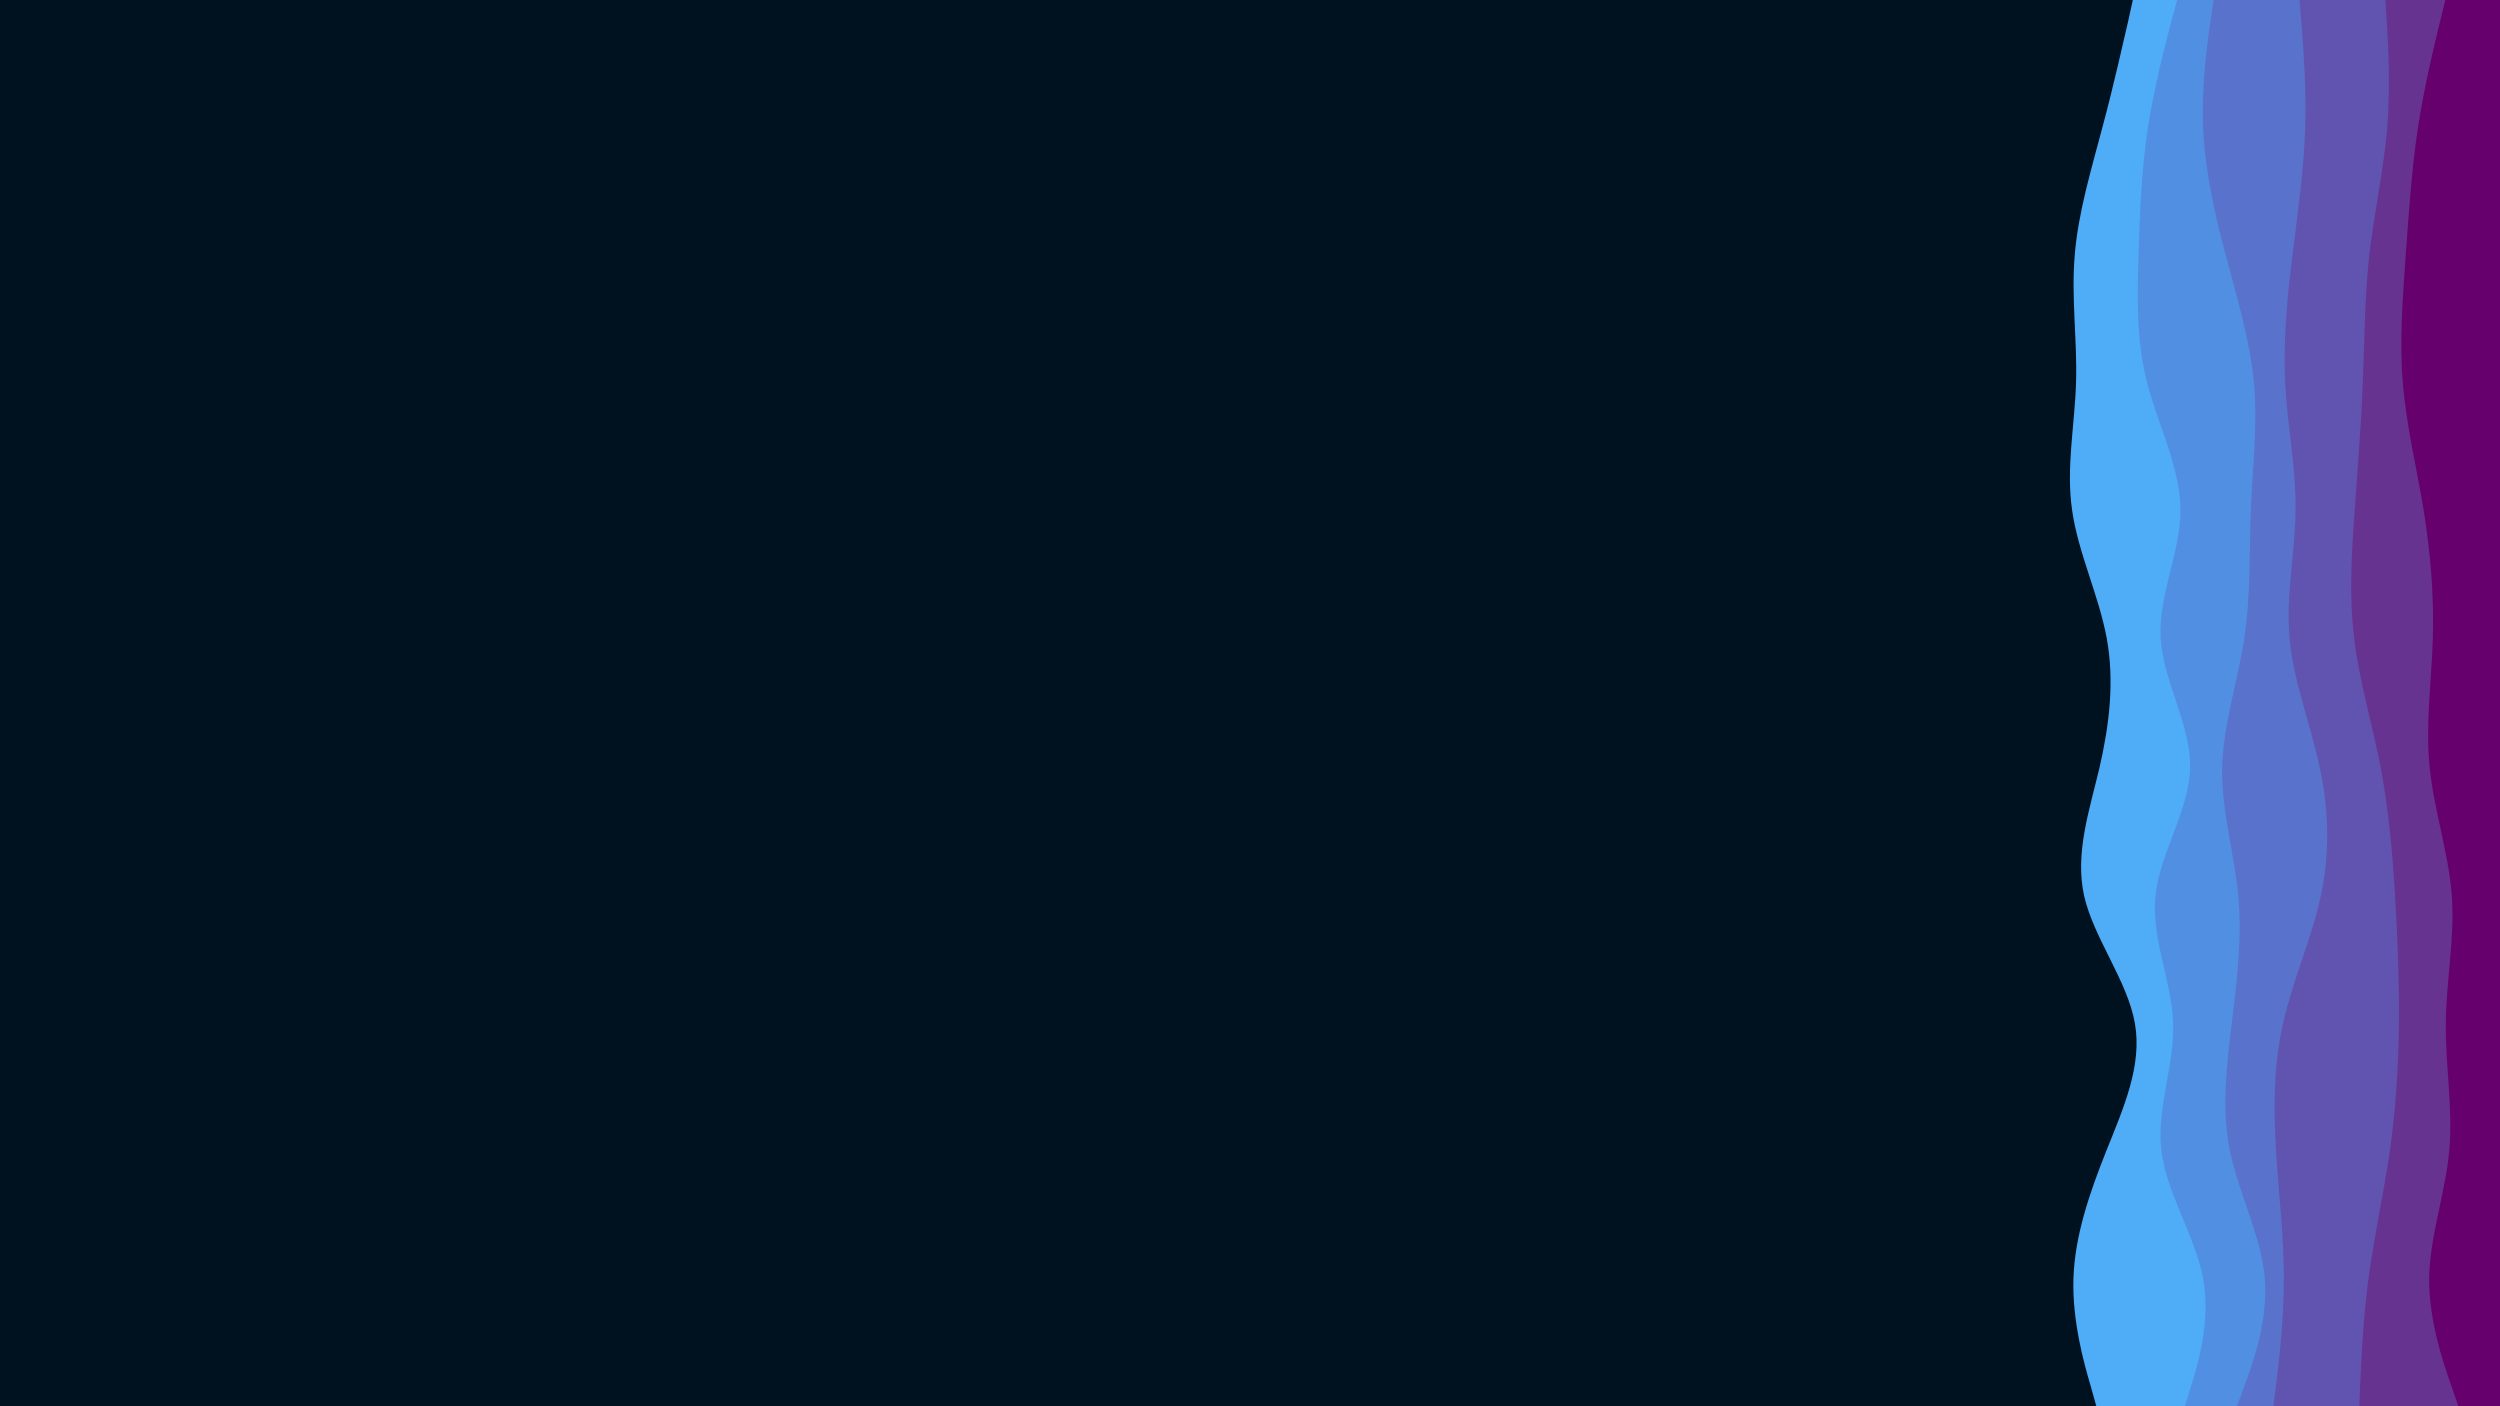 <svg id="visual" viewBox="0 0 960 540" width="960" height="540" xmlns="http://www.w3.org/2000/svg" xmlns:xlink="http://www.w3.org/1999/xlink" version="1.1"><rect x="0" y="0" width="960" height="540" fill="#001220"></rect><path d="M805 540L802.7 531.8C800.3 523.7 795.7 507.3 796.2 491C796.7 474.7 802.3 458.3 808.8 442C815.3 425.7 822.7 409.3 819.8 393C817 376.7 804 360.3 800.3 344C796.7 327.7 802.3 311.3 806.2 294.8C810 278.3 812 261.7 809 245.2C806 228.7 798 212.3 795.7 196C793.3 179.7 796.7 163.3 797.2 147C797.7 130.7 795.3 114.3 796.7 98C798 81.7 803 65.3 807.3 49C811.7 32.7 815.3 16.3 817.2 8.2L819 0L960 0L960 8.2C960 16.3 960 32.7 960 49C960 65.3 960 81.7 960 98C960 114.3 960 130.7 960 147C960 163.3 960 179.7 960 196C960 212.3 960 228.7 960 245.2C960 261.7 960 278.3 960 294.8C960 311.3 960 327.7 960 344C960 360.3 960 376.7 960 393C960 409.3 960 425.7 960 442C960 458.3 960 474.7 960 491C960 507.3 960 523.7 960 531.8L960 540Z" fill="#4facf7"></path><path d="M839 540L841.5 531.8C844 523.7 849 507.3 846 491C843 474.7 832 458.3 830 442C828 425.7 835 409.3 834.5 393C834 376.7 826 360.3 827.7 344C829.3 327.7 840.7 311.3 841 294.8C841.3 278.3 830.7 261.7 829.7 245.2C828.7 228.7 837.3 212.3 837.3 196C837.3 179.7 828.7 163.3 824.5 147C820.3 130.7 820.7 114.3 821.2 98C821.7 81.7 822.3 65.3 824.8 49C827.3 32.7 831.7 16.3 833.8 8.2L836 0L960 0L960 8.2C960 16.3 960 32.7 960 49C960 65.3 960 81.7 960 98C960 114.3 960 130.7 960 147C960 163.3 960 179.7 960 196C960 212.3 960 228.7 960 245.2C960 261.7 960 278.3 960 294.8C960 311.3 960 327.7 960 344C960 360.3 960 376.7 960 393C960 409.3 960 425.7 960 442C960 458.3 960 474.7 960 491C960 507.3 960 523.7 960 531.8L960 540Z" fill="#518fe3"></path><path d="M859 540L862 531.8C865 523.7 871 507.3 869.7 491C868.3 474.7 859.7 458.3 856.3 442C853 425.7 855 409.3 857 393C859 376.7 861 360.3 859.5 344C858 327.7 853 311.3 853.3 294.8C853.7 278.3 859.3 261.7 861.8 245.2C864.3 228.7 863.7 212.3 864.3 196C865 179.7 867 163.3 865.5 147C864 130.7 859 114.3 854.7 98C850.3 81.7 846.7 65.3 846 49C845.3 32.7 847.7 16.3 848.8 8.2L850 0L960 0L960 8.2C960 16.3 960 32.7 960 49C960 65.3 960 81.7 960 98C960 114.3 960 130.7 960 147C960 163.3 960 179.7 960 196C960 212.3 960 228.7 960 245.2C960 261.7 960 278.3 960 294.8C960 311.3 960 327.7 960 344C960 360.3 960 376.7 960 393C960 409.3 960 425.7 960 442C960 458.3 960 474.7 960 491C960 507.3 960 523.7 960 531.8L960 540Z" fill="#5972cb"></path><path d="M873 540L874 531.8C875 523.7 877 507.3 877 491C877 474.7 875 458.3 874 442C873 425.7 873 409.3 876.7 393C880.3 376.7 887.7 360.3 891.2 344C894.7 327.7 894.3 311.3 890.8 294.8C887.3 278.3 880.7 261.7 879.2 245.2C877.7 228.7 881.3 212.3 881.5 196C881.7 179.7 878.3 163.3 877.5 147C876.7 130.7 878.3 114.3 880.3 98C882.3 81.7 884.7 65.3 885.2 49C885.7 32.7 884.3 16.3 883.7 8.2L883 0L960 0L960 8.2C960 16.3 960 32.7 960 49C960 65.3 960 81.7 960 98C960 114.3 960 130.7 960 147C960 163.3 960 179.7 960 196C960 212.3 960 228.7 960 245.2C960 261.7 960 278.3 960 294.8C960 311.3 960 327.7 960 344C960 360.3 960 376.7 960 393C960 409.3 960 425.7 960 442C960 458.3 960 474.7 960 491C960 507.3 960 523.7 960 531.8L960 540Z" fill="#6154b0"></path><path d="M906 540L906.3 531.8C906.7 523.7 907.3 507.3 909.5 491C911.7 474.7 915.3 458.3 917.7 442C920 425.7 921 409.3 921.2 393C921.3 376.7 920.7 360.3 919.7 344C918.7 327.7 917.3 311.3 914.2 294.8C911 278.3 906 261.7 904 245.2C902 228.7 903 212.3 904.2 196C905.3 179.7 906.7 163.3 907.3 147C908 130.7 908 114.3 909.8 98C911.7 81.7 915.3 65.3 916.7 49C918 32.7 917 16.3 916.5 8.2L916 0L960 0L960 8.2C960 16.3 960 32.7 960 49C960 65.3 960 81.7 960 98C960 114.3 960 130.7 960 147C960 163.3 960 179.7 960 196C960 212.3 960 228.7 960 245.2C960 261.7 960 278.3 960 294.8C960 311.3 960 327.7 960 344C960 360.3 960 376.7 960 393C960 409.3 960 425.7 960 442C960 458.3 960 474.7 960 491C960 507.3 960 523.7 960 531.8L960 540Z" fill="#663390"></path><path d="M944 540L941.2 531.8C938.3 523.7 932.7 507.3 932.8 491C933 474.7 939 458.3 940.5 442C942 425.7 939 409.3 939.2 393C939.3 376.7 942.7 360.3 941.5 344C940.3 327.7 934.7 311.3 933 294.8C931.3 278.3 933.7 261.7 934.2 245.2C934.7 228.7 933.3 212.3 930.7 196C928 179.7 924 163.3 922.7 147C921.3 130.7 922.7 114.3 923.8 98C925 81.7 926 65.3 928.5 49C931 32.7 935 16.3 937 8.2L939 0L960 0L960 8.2C960 16.3 960 32.7 960 49C960 65.3 960 81.7 960 98C960 114.3 960 130.7 960 147C960 163.3 960 179.7 960 196C960 212.3 960 228.7 960 245.2C960 261.7 960 278.3 960 294.8C960 311.3 960 327.7 960 344C960 360.3 960 376.7 960 393C960 409.3 960 425.7 960 442C960 458.3 960 474.7 960 491C960 507.3 960 523.7 960 531.8L960 540Z" fill="#66006d"></path></svg>